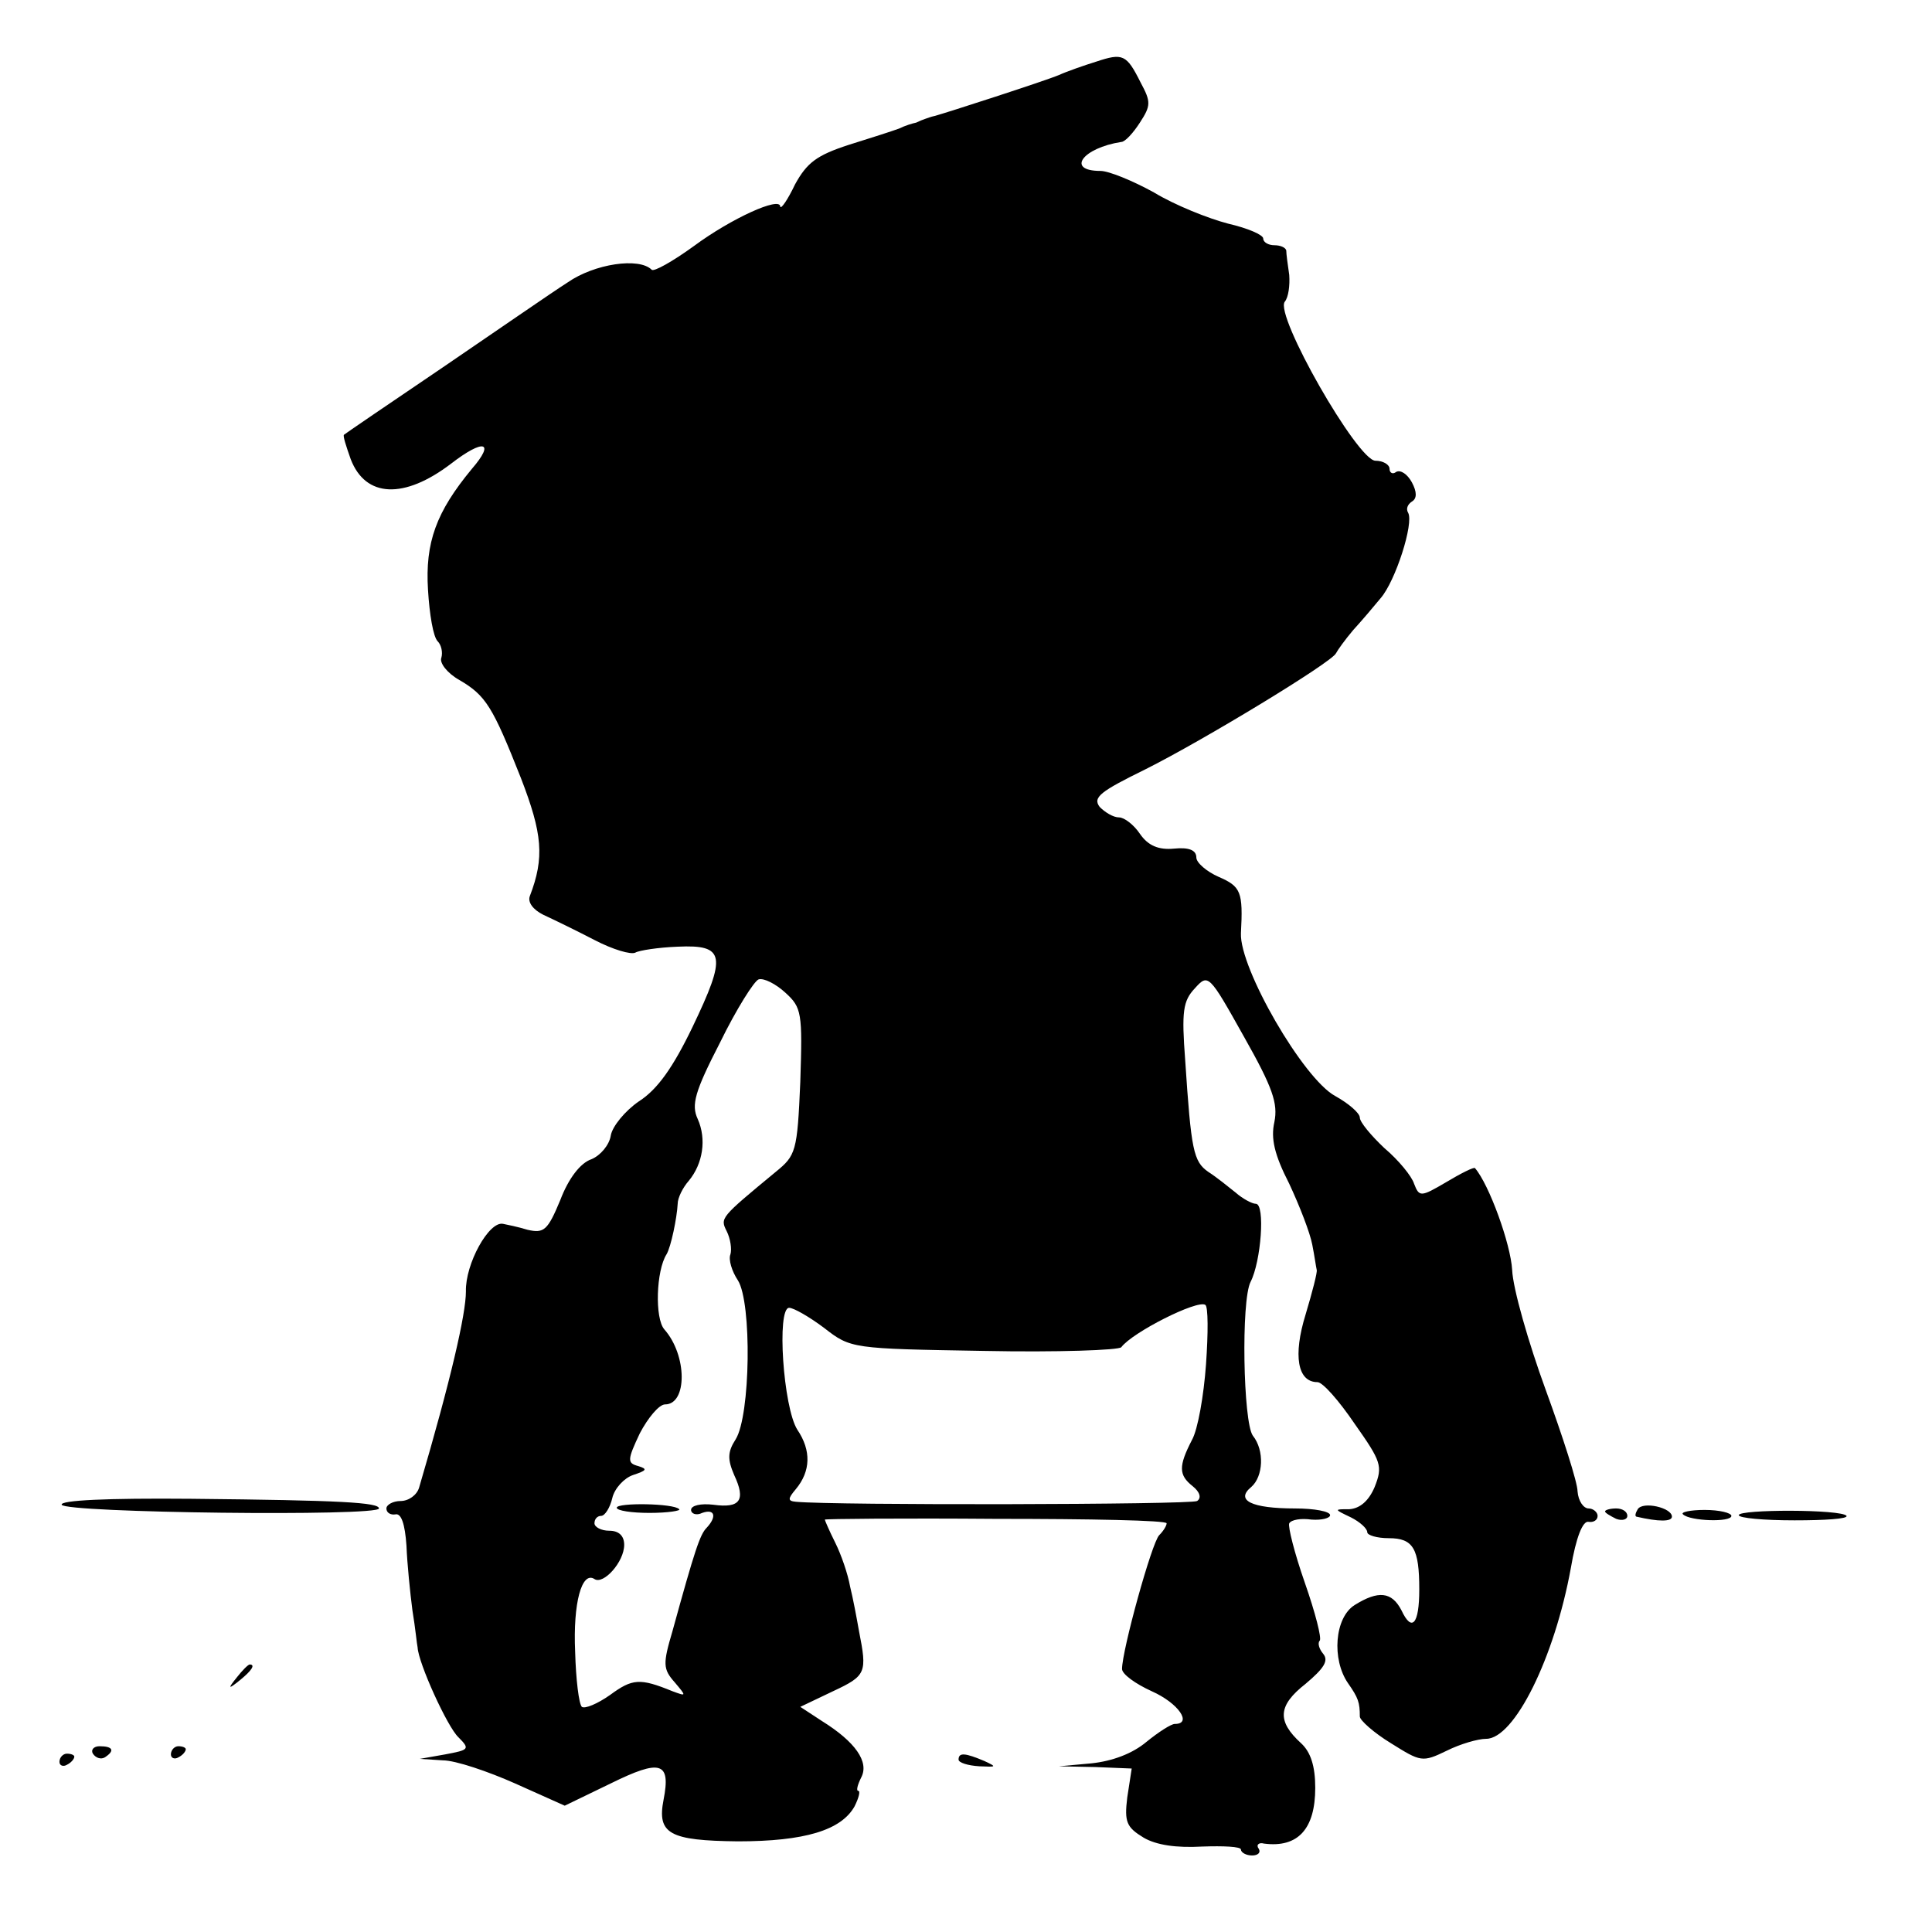 <?xml version="1.0" standalone="no"?>
<!DOCTYPE svg PUBLIC "-//W3C//DTD SVG 20010904//EN"
 "http://www.w3.org/TR/2001/REC-SVG-20010904/DTD/svg10.dtd">
<svg version="1.0" xmlns="http://www.w3.org/2000/svg"
 width="260pt" height="260pt" viewBox="0 0 260 260"
 preserveAspectRatio="xMidYMid meet">
<g transform="translate(0,260) scale(0.1,-0.1)"
fill="#000000" stroke="none">
<path d="M1475 2517 c-16 -5 -39 -13 -50 -18 -19 -8 -152 -51 -167 -55 -5 -1
-10 -3 -13 -4 -3 -1 -8 -3 -12 -5 -5 -1 -15 -4 -23 -8 -8 -3 -39 -13 -68 -22
-43 -14 -56 -24 -72 -53 -10 -21 -19 -34 -20 -30 0 14 -66 -16 -116 -53 -29
-21 -54 -35 -57 -32 -17 17 -77 8 -113 -17 -22 -14 -97 -66 -169 -115 -71 -48
-131 -89 -132 -90 -2 -1 3 -16 9 -33 20 -52 72 -54 135 -6 44 34 60 30 28 -7
-48 -58 -63 -99 -59 -163 2 -33 7 -63 13 -69 5 -5 7 -15 5 -22 -3 -7 8 -21 24
-30 36 -21 45 -36 83 -132 29 -75 32 -107 12 -159 -3 -8 4 -18 18 -25 13 -6
44 -21 69 -34 25 -13 49 -20 55 -17 5 3 31 7 57 8 64 3 66 -12 20 -108 -26
-54 -47 -84 -72 -100 -19 -13 -36 -34 -38 -46 -2 -13 -14 -27 -26 -32 -15 -5
-31 -26 -42 -55 -17 -41 -22 -45 -44 -40 -13 4 -28 7 -33 8 -19 4 -51 -54 -50
-91 0 -30 -20 -118 -63 -264 -3 -10 -14 -18 -25 -18 -10 0 -19 -5 -19 -10 0
-6 6 -9 12 -8 8 2 13 -13 15 -42 1 -25 5 -64 8 -87 4 -24 6 -46 7 -50 1 -21
40 -107 55 -121 16 -16 14 -17 -18 -23 l-34 -6 31 -2 c17 0 61 -15 97 -31 l67
-30 62 30 c67 33 81 29 71 -22 -9 -46 8 -55 100 -56 90 0 139 15 157 47 6 12
8 21 5 21 -3 0 -1 8 4 18 11 21 -8 48 -53 76 l-29 19 44 21 c45 21 46 25 35
81 -3 17 -8 44 -12 60 -3 17 -12 43 -20 59 -8 16 -14 30 -14 31 0 1 104 2 230
1 127 0 230 -2 230 -6 0 -3 -4 -10 -10 -16 -10 -10 -50 -155 -50 -180 0 -7 18
-20 40 -30 36 -16 55 -44 31 -44 -5 0 -22 -11 -38 -24 -19 -16 -46 -26 -74
-29 l-44 -4 49 -1 49 -2 -6 -39 c-4 -33 -1 -40 22 -54 17 -10 44 -14 79 -12
28 1 52 0 52 -4 0 -4 7 -8 15 -8 8 0 12 4 9 9 -4 5 0 9 7 7 46 -6 69 20 69 75
0 29 -6 48 -19 60 -33 30 -31 51 6 80 25 21 31 31 24 40 -6 7 -8 15 -5 18 3 3
-6 38 -20 78 -14 40 -23 76 -21 80 3 5 16 7 30 5 14 -1 25 2 25 6 0 5 -21 9
-47 9 -59 0 -81 11 -59 29 16 14 18 49 2 69 -13 18 -16 182 -3 207 14 27 20
105 7 105 -5 0 -18 7 -27 15 -10 8 -26 21 -37 28 -20 14 -23 29 -31 150 -5 66
-3 80 13 97 18 20 19 19 66 -65 39 -69 46 -90 41 -115 -5 -22 0 -44 20 -83 14
-30 28 -66 31 -82 3 -15 5 -30 6 -34 1 -3 -6 -30 -15 -60 -17 -55 -11 -91 16
-91 7 0 29 -25 50 -56 36 -51 38 -57 27 -85 -8 -19 -20 -29 -34 -30 -21 0 -21
0 2 -11 12 -6 22 -15 22 -20 0 -4 13 -8 29 -8 33 0 41 -14 41 -69 0 -47 -10
-58 -24 -28 -13 25 -31 27 -63 7 -27 -17 -31 -73 -9 -105 14 -20 16 -26 16
-45 0 -5 19 -22 42 -36 40 -25 42 -26 75 -10 18 9 42 16 53 16 38 0 92 109
114 230 7 41 16 64 24 62 6 -1 12 2 12 8 0 5 -6 10 -12 10 -7 0 -14 10 -15 23
0 12 -20 74 -43 137 -23 63 -44 136 -45 161 -2 35 -31 115 -50 137 -1 2 -19
-7 -39 -19 -34 -20 -36 -20 -43 -2 -3 10 -21 32 -40 48 -18 17 -33 35 -33 41
0 6 -15 19 -33 29 -43 23 -129 172 -127 219 3 56 0 63 -30 76 -16 7 -30 19
-30 26 0 10 -10 14 -30 12 -21 -2 -35 4 -46 20 -8 12 -21 22 -28 22 -8 0 -19
7 -26 14 -10 13 1 21 62 51 76 38 251 144 256 156 2 4 12 18 23 31 11 12 28
32 37 43 20 23 45 101 37 115 -3 5 -1 11 5 15 7 4 7 13 0 26 -6 11 -15 17 -21
14 -5 -4 -9 -1 -9 4 0 6 -9 11 -19 11 -24 0 -136 196 -122 214 5 6 7 22 6 36
-2 14 -4 28 -4 33 -1 4 -8 7 -16 7 -8 0 -15 4 -15 9 0 5 -21 14 -47 20 -27 7
-72 25 -100 42 -29 16 -61 29 -72 29 -47 0 -24 31 28 39 5 0 16 12 25 26 15
23 15 28 1 54 -19 38 -24 40 -60 28z m-398 -1373 c-4 -94 -6 -99 -33 -121 -75
-62 -75 -62 -66 -80 5 -10 7 -24 5 -31 -3 -7 2 -23 10 -35 19 -30 17 -182 -3
-214 -11 -17 -11 -27 -2 -48 16 -34 8 -45 -28 -40 -17 2 -30 -1 -30 -7 0 -5 7
-8 15 -4 17 6 20 -5 6 -20 -9 -9 -16 -30 -46 -139 -13 -44 -13 -51 3 -69 16
-19 16 -19 -3 -12 -44 18 -54 17 -84 -5 -17 -12 -34 -19 -38 -16 -4 4 -8 37
-9 74 -3 66 9 109 26 98 12 -8 40 23 40 46 0 12 -7 19 -20 19 -11 0 -20 5 -20
10 0 6 4 10 9 10 5 0 12 11 15 24 3 13 16 27 28 31 18 6 20 8 7 12 -15 4 -15
8 2 44 11 21 26 39 34 39 30 0 30 66 -1 101 -13 15 -11 79 3 101 6 10 14 49
15 68 0 8 7 22 15 31 19 23 24 56 12 83 -9 19 -4 37 30 103 22 45 46 83 52 85
7 2 23 -6 36 -18 22 -20 23 -27 20 -120z m546 -380 c-3 -42 -11 -88 -19 -102
-18 -35 -18 -47 1 -62 10 -8 12 -16 6 -20 -9 -5 -489 -6 -540 -1 -11 1 -11 4
0 17 20 24 21 52 2 80 -19 30 -28 164 -11 164 6 0 27 -12 47 -27 36 -28 37
-28 215 -31 99 -2 182 1 185 5 15 20 102 64 113 57 4 -2 4 -38 1 -80z"/>
<path d="M830 571 c0 -4 20 -7 44 -7 25 0 43 3 40 5 -7 8 -84 9 -84 2z"/>
<path d="M83 575 c4 -11 427 -16 427 -5 0 8 -50 11 -253 13 -114 1 -176 -2
-174 -8z"/>
<path d="M2204 569 c-3 -5 -4 -9 -2 -10 30 -7 48 -7 48 0 0 12 -39 21 -46 10z"/>
<path d="M2160 566 c0 -2 7 -6 15 -10 8 -3 15 -1 15 4 0 6 -7 10 -15 10 -8 0
-15 -2 -15 -4z"/>
<path d="M2265 562 c9 -9 65 -11 65 -2 0 4 -16 8 -36 8 -19 0 -33 -3 -29 -6z"/>
<path d="M2340 561 c0 -4 34 -7 75 -7 41 0 72 2 70 6 -6 9 -145 9 -145 1z"/>
<path d="M319 343 c-13 -16 -12 -17 4 -4 16 13 21 21 13 21 -2 0 -10 -8 -17
-17z"/>
<path d="M125 240 c4 -6 11 -8 16 -5 14 9 11 15 -7 15 -8 0 -12 -5 -9 -10z"/>
<path d="M230 239 c0 -5 5 -7 10 -4 6 3 10 8 10 11 0 2 -4 4 -10 4 -5 0 -10
-5 -10 -11z"/>
<path d="M80 229 c0 -5 5 -7 10 -4 6 3 10 8 10 11 0 2 -4 4 -10 4 -5 0 -10 -5
-10 -11z"/>
<path d="M1290 232 c0 -4 12 -8 28 -9 23 -1 24 -1 7 7 -26 11 -35 12 -35 2z"/>
</g>
</svg>
